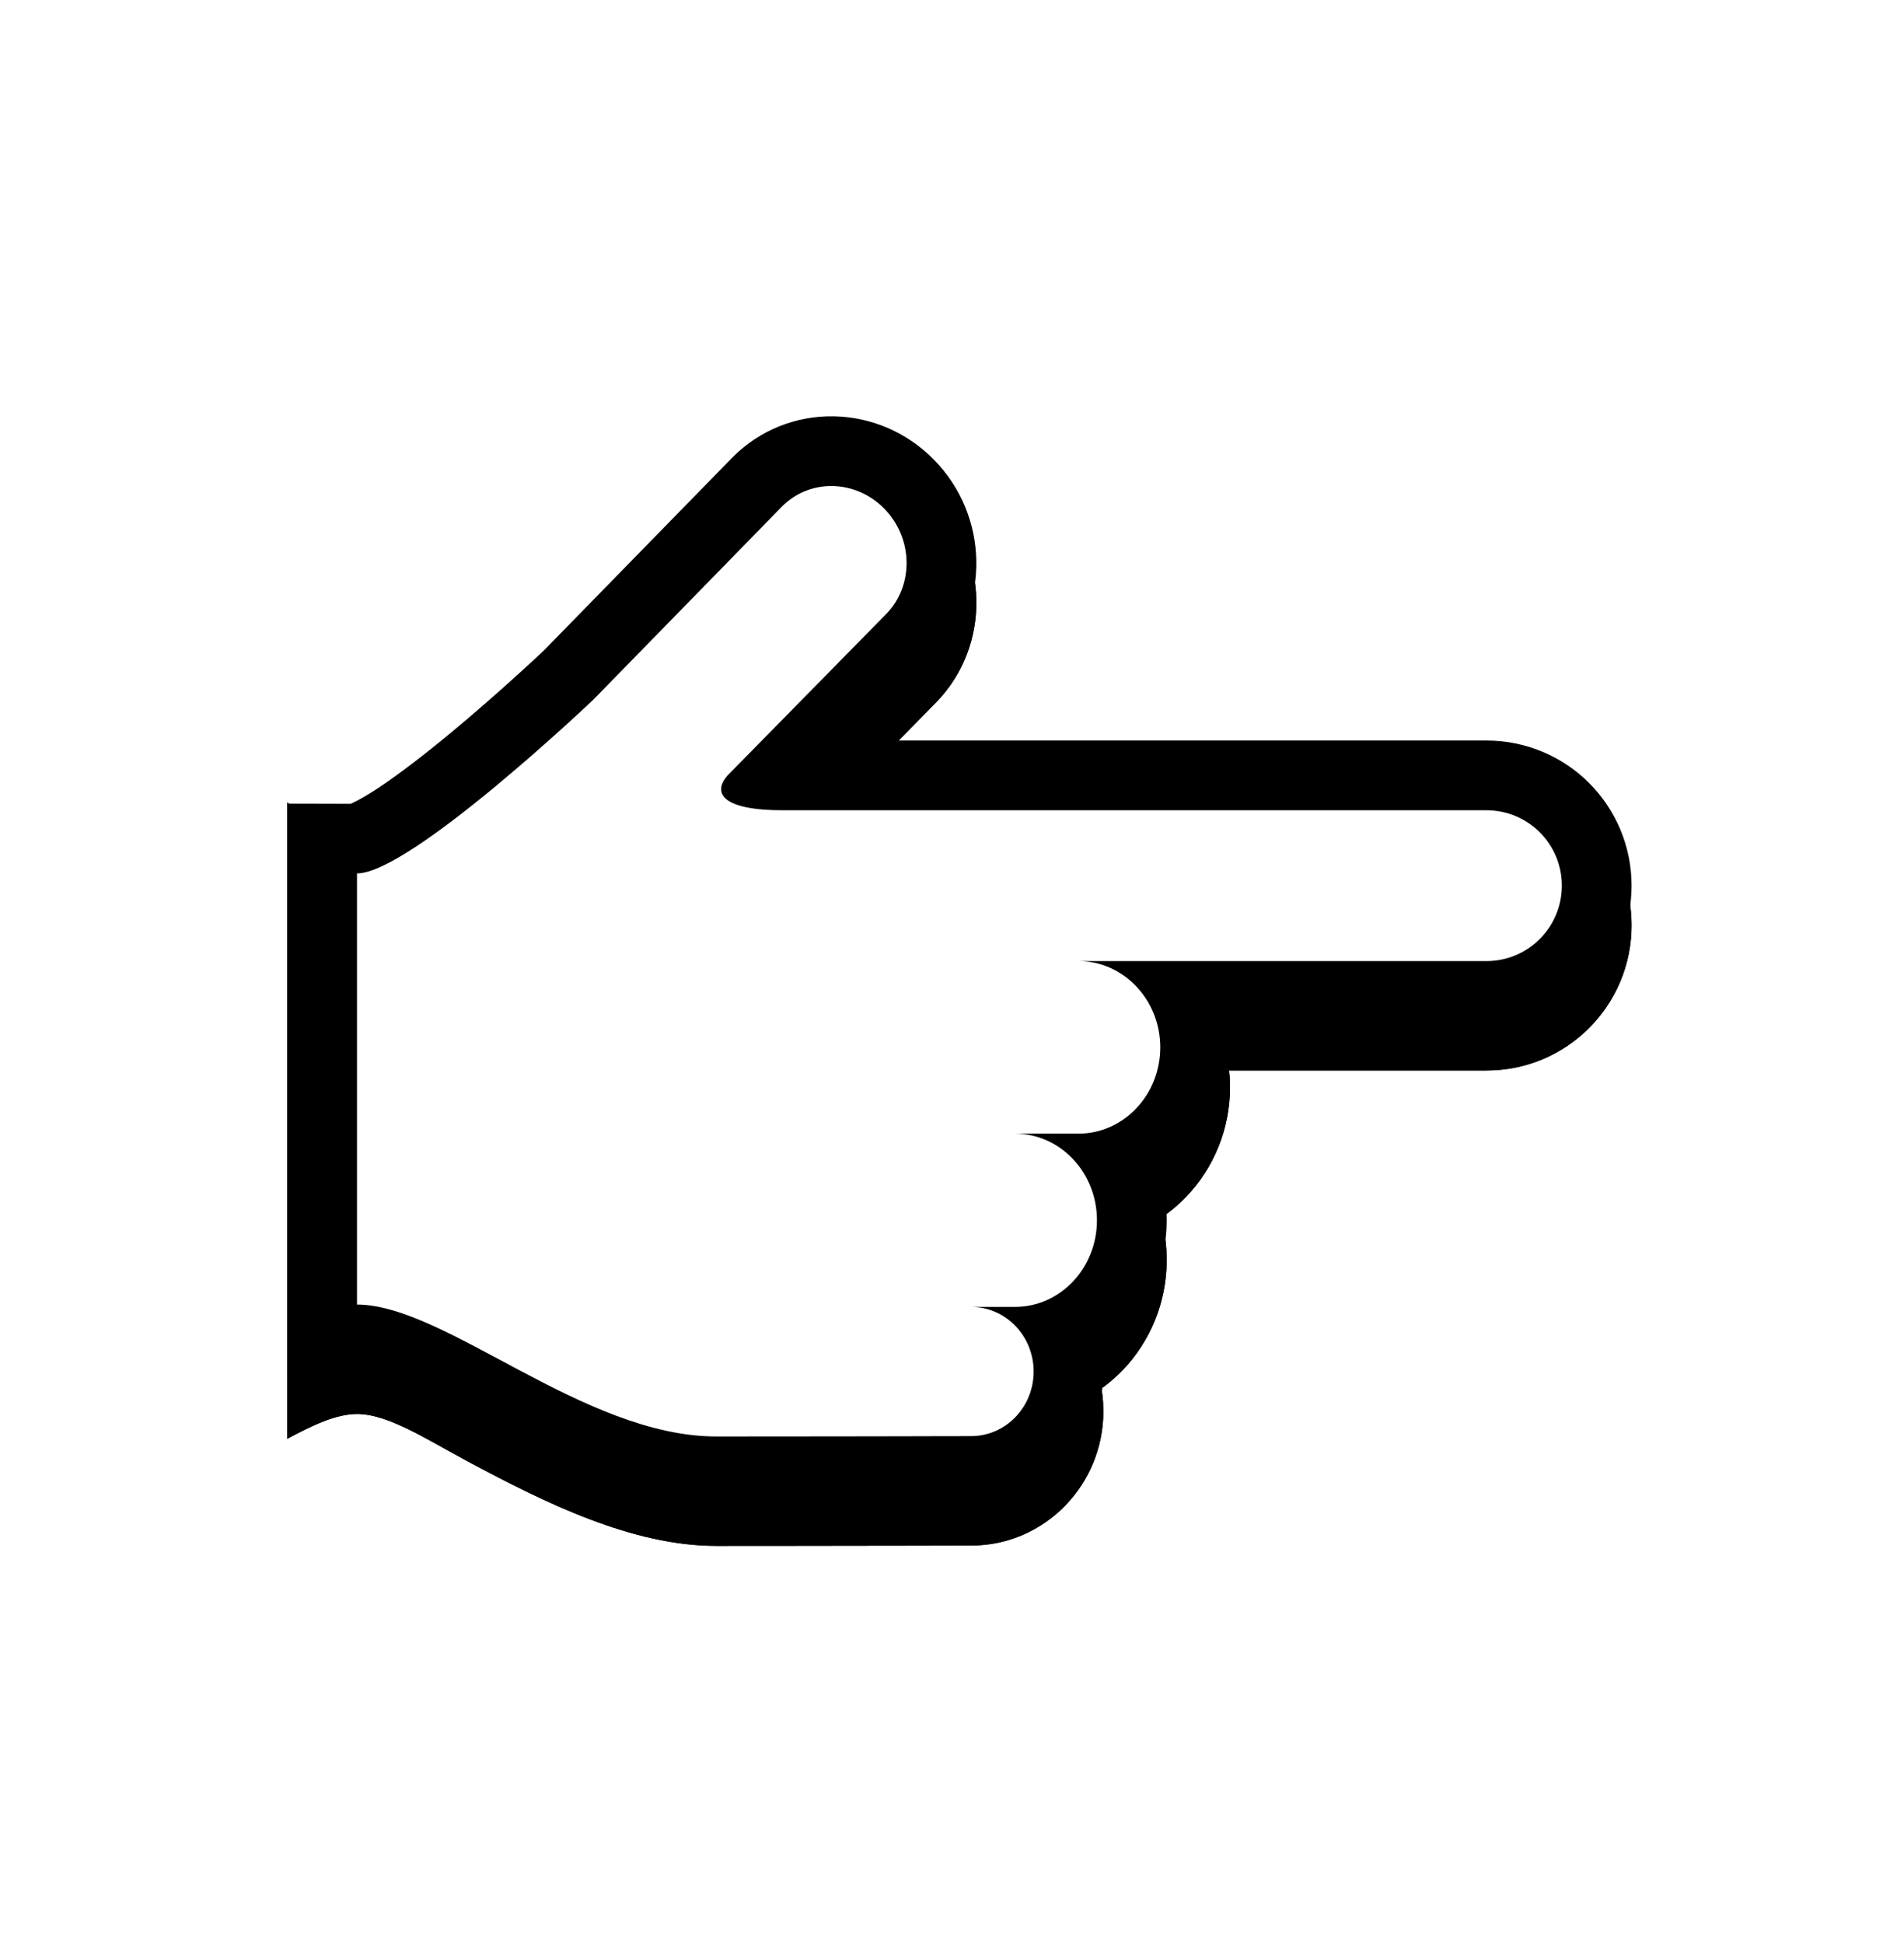 <?xml version="1.0" encoding="UTF-8"?><svg version="1.1" width="48px" height="49px" viewBox="0 0 48.0 49.0" xmlns="http://www.w3.org/2000/svg" xmlns:xlink="http://www.w3.org/1999/xlink"><defs><filter id="i0" x="-16.044%" y="-16.145%" filterUnits="userSpaceOnUse" width="116.718%" height="120.358%"><feGaussianBlur stdDeviation="0.5" in="SourceAlpha" result="i1"></feGaussianBlur><feOffset dx="0" dy="1" in="i1" result="i2"></feOffset><feColorMatrix values="0 0 0 0.0 0 0 0 0 0.0 0 0 0 0 0.0 0 0 0 0 0.583 0" type="matrix" in="i2"></feColorMatrix></filter><filter id="i3" x="-29.476%" y="-32.141%" filterUnits="userSpaceOnUse" width="135.096%" height="141.826%"><feGaussianBlur stdDeviation="1.5" in="SourceAlpha" result="i4"></feGaussianBlur><feOffset dx="0" dy="1" in="i4" result="i5"></feOffset><feColorMatrix values="0 0 0 0.0 0 0 0 0 0.0 0 0 0 0 0.0 0 0 0 0 0.179 0" type="matrix" in="i5"></feColorMatrix></filter><clipPath id="i6"><path d="M10.706,0.525 C11.408,-0.193 12.567,-0.172 13.295,0.573 C14.023,1.318 14.044,2.505 13.343,3.224 L9.335,7.302 C8.967,7.728 9.183,8.173 10.736,8.173 L28.476,8.173 C29.525,8.173 30.375,9.023 30.374,10.073 C30.374,11.123 29.524,11.974 28.475,11.974 L18.184,11.974 C19.325,11.974 20.25,12.948 20.25,14.149 C20.25,15.35 19.325,16.324 18.184,16.324 L16.588,16.324 C17.729,16.324 18.654,17.301 18.654,18.507 C18.654,19.713 17.729,20.691 16.588,20.691 L15.488,20.691 C16.355,20.694 17.058,21.421 17.058,22.319 C17.058,23.218 16.353,23.947 15.482,23.947 L15.453,23.947 C15.443,23.947 15.431,23.947 15.416,23.947 L15.136,23.948 C15.104,23.948 15.07,23.948 15.034,23.948 L14.658,23.949 C14.611,23.949 14.562,23.949 14.511,23.949 L14.186,23.95 C14.013,23.95 13.826,23.951 13.627,23.951 L13.212,23.952 C13.14,23.952 13.067,23.952 12.992,23.952 L12.533,23.953 C12.454,23.953 12.374,23.953 12.293,23.953 L11.796,23.954 C11.711,23.954 11.626,23.954 11.539,23.954 L10.742,23.955 C10.651,23.955 10.56,23.955 10.468,23.955 L9.057,23.956 C5.706,23.956 2.228,20.632 0,20.632 L0,9.764 C1.35,9.764 5.95,5.393 5.95,5.393 Z"></path></clipPath></defs><g transform="translate(9 12.25)"><path d="M12.023,-1.758 C12.93,-1.741 13.847,-1.378 14.553,-0.656 C15.243,0.051 15.597,0.967 15.613,1.877 C15.63,2.818 15.288,3.748 14.597,4.456 L12.673,6.414 L28.476,6.414 C29.486,6.414 30.401,6.824 31.063,7.487 C31.724,8.149 32.133,9.064 32.132,10.073 C32.132,11.083 31.723,11.998 31.062,12.66 C30.4,13.323 29.486,13.732 28.475,13.732 L21.986,13.732 L22.001,13.903 L22.009,14.149 C22.009,15.224 21.588,16.194 20.92,16.898 C20.77,17.056 20.607,17.2 20.434,17.33 L20.269,17.445 L20.298,17.548 C20.354,17.778 20.39,18.016 20.405,18.261 L20.412,18.507 C20.412,19.584 19.992,20.555 19.326,21.26 C19.176,21.418 19.013,21.564 18.84,21.694 L18.766,21.745 L18.786,21.864 C18.796,21.938 18.803,22.013 18.808,22.089 L18.816,22.319 C18.816,23.247 18.448,24.085 17.86,24.693 C17.251,25.321 16.41,25.705 15.487,25.705 C15.119,25.706 14.832,25.707 14.604,25.707 L14.255,25.708 C14.223,25.708 14.192,25.708 14.163,25.708 L13.723,25.709 C13.712,25.709 13.701,25.709 13.69,25.709 L13.629,25.709 L10.742,25.713 L9.057,25.714 C6.942,25.714 4.756,24.636 2.804,23.591 C1.739,23.021 0.786,22.39 -8.54032441e-32,22.39 C-0.519,22.39 -1.11,22.665 -1.758,23.015 L-1.758,6.974 C-1.045,7.562 -0.381,8.005 0,8.005 C1.127,8.005 4.739,4.119 4.739,4.119 L9.448,-0.704 C10.152,-1.423 11.084,-1.775 12.023,-1.758 Z" stroke="none" fill="#000000" filter="url(#i0)"></path><path d="M12.023,-1.758 C12.93,-1.741 13.847,-1.378 14.553,-0.656 C15.243,0.051 15.597,0.967 15.613,1.877 C15.63,2.818 15.288,3.748 14.597,4.456 L12.673,6.414 L28.476,6.414 C29.486,6.414 30.401,6.824 31.063,7.487 C31.724,8.149 32.133,9.064 32.132,10.073 C32.132,11.083 31.723,11.998 31.062,12.66 C30.4,13.323 29.486,13.732 28.475,13.732 L21.986,13.732 L22.001,13.903 L22.009,14.149 C22.009,15.224 21.588,16.194 20.92,16.898 C20.77,17.056 20.607,17.2 20.434,17.33 L20.269,17.445 L20.298,17.548 C20.354,17.778 20.39,18.016 20.405,18.261 L20.412,18.507 C20.412,19.584 19.992,20.555 19.326,21.26 C19.176,21.418 19.013,21.564 18.84,21.694 L18.766,21.745 L18.786,21.864 C18.796,21.938 18.803,22.013 18.808,22.089 L18.816,22.319 C18.816,23.247 18.448,24.085 17.86,24.693 C17.251,25.321 16.41,25.705 15.487,25.705 C15.119,25.706 14.832,25.707 14.604,25.707 L14.255,25.708 C14.223,25.708 14.192,25.708 14.163,25.708 L13.723,25.709 C13.712,25.709 13.701,25.709 13.69,25.709 L13.629,25.709 L10.742,25.713 L9.057,25.714 C6.942,25.714 4.756,24.636 2.804,23.591 C1.739,23.021 0.786,22.39 -8.54032441e-32,22.39 C-0.519,22.39 -1.11,22.665 -1.758,23.015 L-1.758,6.974 C-1.045,7.562 -0.381,8.005 0,8.005 C1.127,8.005 4.739,4.119 4.739,4.119 L9.448,-0.704 C10.152,-1.423 11.084,-1.775 12.023,-1.758 Z" stroke="none" fill="#000000" filter="url(#i3)"></path><path d="M10.736,8.173 C9.183,8.173 8.967,7.728 9.335,7.302 L13.343,3.224 C14.044,2.505 14.023,1.318 13.295,0.573 C12.567,-0.172 11.408,-0.193 10.706,0.525 L5.95,5.393 C5.95,5.393 1.35,9.764 0,9.764 L0,20.632 C2.228,20.632 5.706,23.956 9.057,23.956 C12.407,23.956 15.482,23.947 15.482,23.947 C16.353,23.947 17.058,23.218 17.058,22.319 C17.058,21.421 16.355,20.694 15.488,20.691 L16.588,20.691 C17.729,20.691 18.654,19.713 18.654,18.507 C18.654,17.301 17.729,16.324 16.588,16.324 L18.184,16.324 C19.325,16.324 20.25,15.35 20.25,14.149 C20.25,12.948 19.325,11.974 18.184,11.974 L28.475,11.974 C29.524,11.974 30.374,11.123 30.374,10.073 C30.375,9.023 29.525,8.173 28.476,8.173 L10.736,8.173 Z" stroke="#000000" stroke-width="3.516" fill="none" stroke-miterlimit="5"></path><g clip-path="url(#i6)"><polygon points="0,-1.11022302e-16 30.374,-1.11022302e-16 30.374,23.956 0,23.956 0,-1.11022302e-16" stroke="none" fill="#FEFFFE"></polygon></g></g></svg>
